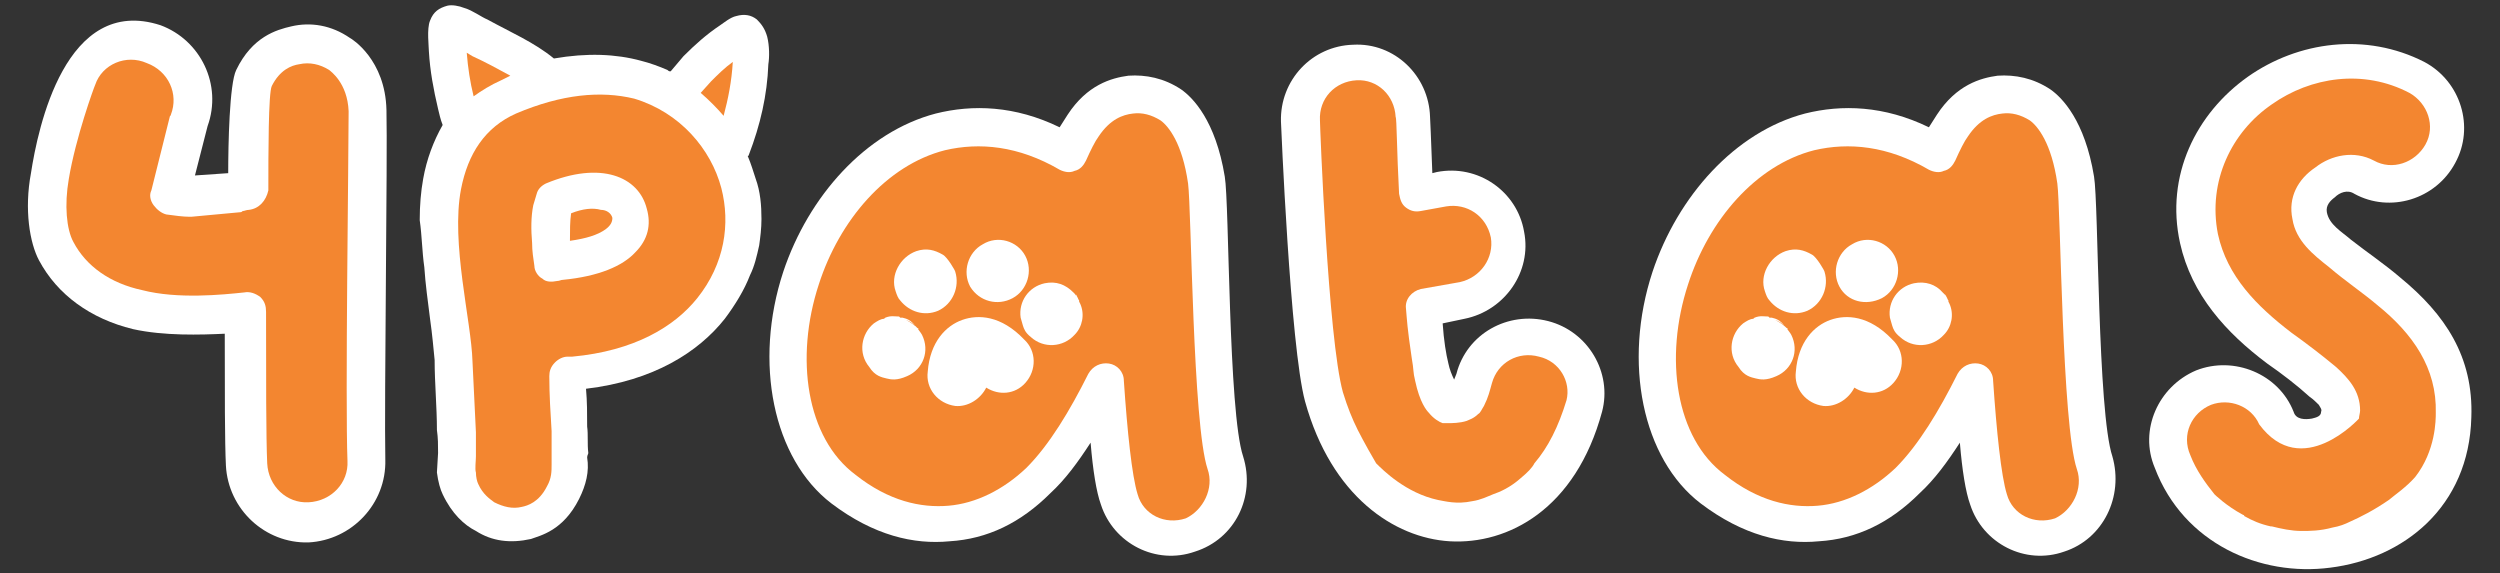 <?xml version="1.0" encoding="utf-8"?>
<!-- Generator: Adobe Illustrator 28.0.0, SVG Export Plug-In . SVG Version: 6.00 Build 0)  -->
<svg version="1.1" id="Camada_1" xmlns="http://www.w3.org/2000/svg" xmlns:xlink="http://www.w3.org/1999/xlink" x="0px" y="0px"
	 viewBox="0 0 218 50" style="enable-background:new 0 0 218 50;" xml:space="preserve">
<rect x="0" y="0" width="218" height="50" fill="#333333" stroke="none"/>
<style type="text/css">
	.st0{fill:#FFFFFF;}
	.st1{fill:#F38630;}
</style>
<g>
	<path class="st0" d="M11.6,28.7c-3.7-0.9-6.6-3-8.2-6c-0.8-1.5-1.3-4.4-0.7-7.6C3.3,11.2,5.7-0.5,14,2.2c3.5,1.3,5.4,5.2,4.1,8.8
		L17,15.3l2.9-0.2c0-2.4,0.1-7.8,0.7-9c1.4-2.9,3.5-3.5,4.8-3.8c1.7-0.4,3.5-0.1,5.1,1c0.2,0.1,3.1,1.9,3.2,6.3
		c0.1,3.9-0.2,25.4-0.1,30.5c0.1,3.8-2.9,7-6.7,7.2c-3.8,0.1-7-2.9-7.2-6.7c-0.1-2-0.1-6.5-0.1-11.5C17.5,29.2,14.3,29.3,11.6,28.7z
		"/>
	<path class="st1" d="M21.7,18.3c-0.2,0-0.4,0.1-0.5,0.1s-0.1,0.1-0.2,0.1l-4.3,0.4h-0.2c-0.5,0-1.3-0.1-2-0.2
		c-0.4-0.1-0.8-0.4-1.1-0.8S13,17,13.2,16.6l1.6-6.4c0-0.1,0.1-0.1,0.1-0.2c0.7-1.8-0.2-3.8-2.1-4.5C11,4.7,8.9,5.6,8.3,7.4
		C8.2,7.6,6.6,12,6,15.6c-0.4,2.3-0.2,4.4,0.4,5.5c1.1,2.1,3.2,3.6,6,4.2c3.1,0.8,7,0.4,8.9,0.2c0.5-0.1,1,0.1,1.4,0.4
		c0.4,0.4,0.5,0.8,0.5,1.3c0,5.7,0,11,0.1,13.2c0.1,2,1.7,3.5,3.6,3.4c2-0.1,3.5-1.7,3.4-3.6c-0.2-5.1,0.1-26.6,0.1-30.5
		c-0.1-2.5-1.6-3.5-1.7-3.6c-0.8-0.5-1.7-0.7-2.6-0.5c-0.7,0.1-1.7,0.5-2.4,1.9c-0.3,0.6-0.3,5.9-0.3,9.1
		C23.2,17.5,22.6,18.2,21.7,18.3z"/>
	<path class="st0" d="M66.4,19.1c0,0.8-0.1,1.6-0.2,2.3c-0.2,0.9-0.4,1.8-0.8,2.6c-0.5,1.3-1.3,2.6-2.2,3.8
		c-2.3,2.9-6.2,5.4-12.1,6.1c0.1,1.1,0.1,2.2,0.1,3.3c0.1,0.7,0,1.5,0.1,2.3c0,0.1-0.1,0.2-0.1,0.4c0.2,1.2-0.1,2.4-0.7,3.6
		c-1.4,2.8-3.4,3.2-4.2,3.5c-1.8,0.4-3.4,0.2-4.8-0.7c-1-0.5-2.1-1.5-2.9-3.2c-0.2-0.4-0.4-1.1-0.5-1.9l0.1-1.7c0-0.7,0-1.3-0.1-2
		c0-2-0.2-4.1-0.2-6.1c-0.1-1-0.2-2.2-0.4-3.6c-0.2-1.6-0.4-3-0.5-4.5c-0.2-1.4-0.2-2.7-0.4-4.1c0-1.3,0.1-2.5,0.3-3.6
		c0.3-1.7,0.9-3.3,1.7-4.7c-0.2-0.5-0.3-1-0.4-1.4c-0.4-1.7-0.7-3.3-0.8-5c0-0.4-0.2-2,0.1-2.7C37.8,1,38.3,0.7,39,0.5
		c0.4-0.1,1,0,1.5,0.2c0.7,0.2,1.5,0.8,2,1c2,1.1,4.1,2,5.8,3.4c2.9-0.5,5.4-0.4,7.6,0.2c0.8,0.2,1.6,0.5,2.3,0.8
		c0.2,0.2,0.3,0.1,0.3,0.1l1.1-1.3c1-1,2-1.9,3.2-2.7c0.3-0.2,0.9-0.7,1.4-0.8c0.7-0.2,1.3-0.1,1.8,0.3c0.4,0.4,0.7,0.8,0.9,1.5
		C67.1,4,67.1,5,67,5.6c-0.1,2.7-0.7,5.3-1.7,7.9c0,0.1-0.1,0.1-0.1,0.1c0.3,0.7,0.5,1.4,0.7,2C66.3,16.7,66.4,17.9,66.4,19.1z"/>
	<path class="st1" d="M62.9,16.4C62,13,59.3,9.8,55.3,8.6C52.4,7.9,49,8.2,45,9.9c-2.7,1.2-4.2,3.5-4.8,6.6c-0.9,4.7,0.9,11.5,1,15
		c0.1,2.1,0.2,4.1,0.3,6.2v2.1c0,0.4-0.1,1.1,0,1.4c0,0.4,0.1,0.8,0.2,1c0.4,0.9,1,1.3,1.4,1.6c0.8,0.4,1.6,0.6,2.4,0.4
		c0.5-0.1,1.5-0.4,2.2-1.8c0.4-0.7,0.4-1.3,0.4-1.9v-0.3c0-0.2,0-0.3,0-0.4v-2.2c-0.1-1.6-0.2-3.2-0.2-4.8c0-0.4,0.1-0.8,0.5-1.2
		c0.3-0.3,0.7-0.5,1.1-0.5h0.4c5.4-0.5,8.9-2.6,10.9-5.1C63.2,23,63.7,19.5,62.9,16.4z"/>
	<path class="st1" d="M40.7,4.6c0.1,1.3,0.3,2.6,0.6,3.8c0.7-0.5,1.5-1,2.4-1.4l0.8-0.4c-1.1-0.6-2.2-1.2-3.3-1.7
		C41,4.8,40.9,4.7,40.7,4.6z"/>
	<path class="st0" d="M56.4,18.2c0.4,1.4,0.1,2.7-1,3.8c-1.1,1.2-3.2,2.1-6.3,2.4c-0.2,0-0.3,0.1-0.5,0.1c-0.5,0.1-1,0.1-1.3-0.2
		c-0.4-0.2-0.7-0.7-0.7-1.1c-0.1-0.7-0.2-1.3-0.2-2c-0.1-1.2-0.1-2.3,0.1-3.3c0.1-0.3,0.2-0.7,0.3-1c0.1-0.4,0.4-0.7,0.8-0.9
		C52.4,14,55.7,15.4,56.4,18.2z"/>
	<path class="st1" d="M53.4,19c-0.1-0.4-0.5-0.7-1-0.7c-0.7-0.2-1.6-0.1-2.6,0.3c-0.1,0.7-0.1,1.5-0.1,2.3V21c1.4-0.2,2.4-0.5,3.1-1
		C53.2,19.7,53.4,19.4,53.4,19z"/>
	<path class="st1" d="M63.9,5.4c-0.7,0.5-1.3,1.1-1.9,1.7l-0.9,1c0.7,0.6,1.4,1.3,2,2C63.5,8.6,63.8,7.1,63.9,5.4
		C63.9,5.5,63.9,5.4,63.9,5.4z"/>
	<path class="st0" d="M104.2,48.1c-3.4,1.2-7.1-0.7-8.2-4.1c-0.4-1.1-0.7-3-0.9-5.4c-1.1,1.7-2.2,3.2-3.5,4.4
		c-2.6,2.6-5.5,4-8.8,4.2c-3.1,0.3-6.6-0.5-10.3-3.3c-5.1-3.9-6.8-12.3-4.2-20.2c2.2-6.6,7.2-12.2,13.3-13.8
		c3.2-0.8,6.9-0.7,10.8,1.2l0.7-1.1c1.7-2.6,3.8-3.2,5.3-3.4c1.5-0.1,3.1,0.2,4.6,1.2c1,0.7,3,2.7,3.8,7.6
		c0.4,2.3,0.3,20.5,1.6,24.4C109.5,43.3,107.7,47,104.2,48.1z"/>
	<path class="st1" d="M105.3,40.9c-1.3-3.9-1.4-22.6-1.7-24.9c-0.5-3.5-1.7-5-2.4-5.5c-0.8-0.5-1.6-0.7-2.4-0.6c-0.9,0.1-2,0.5-3,2
		c-0.3,0.4-0.7,1.2-1.1,2.1c-0.2,0.4-0.5,0.8-1,0.9c-0.4,0.2-0.9,0.1-1.3-0.1c-3.6-2.1-7-2.4-10-1.7c-5.1,1.3-9.2,6.1-11,11.7
		c-2.1,6.4-1.1,13.4,3.2,16.6c2.9,2.3,5.7,2.9,8.1,2.7s4.8-1.4,6.8-3.3c2-2,3.8-5,5.4-8.2c0.4-0.7,1.1-1,1.8-0.9s1.3,0.7,1.3,1.5
		c0.3,4.4,0.7,8.3,1.2,9.9c0.5,1.8,2.4,2.7,4.2,2.1C104.9,44.5,105.9,42.6,105.3,40.9z"/>
	<path class="st0" d="M80.4,29.2c0.7,1.4,0.1,3-1.3,3.6c-0.9,0.4-1.4,0.3-1.8,0.2s-1-0.2-1.5-1c-1-1.2-0.7-2.9,0.4-3.8
		c0.3-0.2,0.6-0.4,0.9-0.4H77c0.1,0,0.1,0,0.2-0.1c0.5-0.2,0.8-0.1,1.2-0.1l0.1,0.1h0.2c0.4,0.1,0.7,0.2,1.1,0.7
		c-0.2-0.2-0.5-0.4-0.8-0.5c0.4,0.2,0.8,0.5,1.1,0.8c0-0.1-0.1-0.1-0.1-0.1C80.1,28.8,80.3,29,80.4,29.2z"/>
	<path class="st0" d="M76.8,28c0.1-0.1,0.2-0.1,0.3-0.1L76.8,28z"/>
	<path class="st0" d="M78.1,27.7c-0.2-0.1-0.5,0-0.8,0.1C77.6,27.7,77.8,27.7,78.1,27.7z"/>
	<path class="st0" d="M81.8,27.1c-1.2,0.5-2.5,0.1-3.3-0.9c-0.2-0.2-0.3-0.5-0.4-0.8c-0.5-1.4,0.4-3,1.8-3.5
		c0.9-0.3,1.6-0.1,2.3,0.3c0.4,0.2,1.1,1.4,1.1,1.5C83.7,25,83.1,26.5,81.8,27.1z"/>
	<path class="st0" d="M80.7,27.2c-0.4,0-0.8-0.1-1.3-0.3C79.8,27.1,80.2,27.2,80.7,27.2z"/>
	<path class="st0" d="M79.9,28.6c0-0.1-0.1-0.1-0.1-0.2C79.9,28.5,79.9,28.5,79.9,28.6z"/>
	<path class="st0" d="M89.4,33.4c-0.9,1-2.3,1.1-3.4,0.4c-0.5,1-1.6,1.7-2.7,1.6c-1.5-0.2-2.6-1.5-2.4-3c0.2-2.6,1.6-4,3-4.5
		s3.4-0.4,5.4,1.7C90.4,30.6,90.4,32.3,89.4,33.4z"/>
	<path class="st0" d="M84.6,25c-0.7-1.3-0.2-3,1.1-3.7c1.3-0.8,3-0.3,3.7,1s0.2,3-1.1,3.7S85.4,26.3,84.6,25z"/>
	<path class="st0" d="M94.2,26.5c0.4,0.9,0.2,2-0.5,2.7c-1,1.1-2.7,1.2-3.8,0.2c-0.5-0.4-0.6-0.7-0.7-1L89,27.7
		c-0.2-1.4,0.7-2.7,2.1-3c1-0.2,1.8,0.1,2.5,0.8l0.1,0.1c0.1,0.1,0.1,0.2,0.2,0.2c0-0.1-0.1-0.1-0.1-0.1c0.2,0.2,0.2,0.4,0.3,0.5
		v0.1L94.2,26.5L94.2,26.5z"/>
	<polygon class="st0" points="93.7,25.6 93.6,25.5 93.5,25.4 	"/>
	<path class="st0" d="M93.7,25.6c0.1,0.1,0.1,0.1,0.1,0.1C93.8,25.7,93.8,25.7,93.7,25.6z"/>
	<path class="st0" d="M139.7,35.9c-2.3,8.5-8.2,11.6-13.3,11.3c-4.8-0.3-10.3-3.9-12.6-12.2c-1.3-4.8-2.1-24.4-2.1-24.4
		C111.6,7,114.4,4,118,3.9c3.6-0.2,6.6,2.7,6.7,6.3c0,0,0.1,2,0.2,4.9l0.4-0.1c3.6-0.7,7,1.7,7.6,5.2c0.7,3.5-1.7,6.9-5.2,7.6
		l-1.9,0.4c0.1,1.5,0.3,2.7,0.5,3.5c0.1,0.5,0.3,1,0.5,1.4l0.2-0.5c0.9-3.5,4.5-5.5,8-4.6S140.6,32.5,139.7,35.9z"/>
	<path class="st0" d="M180,48.1c-3.4,1.2-7.1-0.7-8.2-4.1c-0.4-1.1-0.7-3-0.9-5.4c-1.1,1.7-2.2,3.2-3.5,4.4c-2.6,2.6-5.5,4-8.8,4.2
		c-3.1,0.3-6.6-0.5-10.3-3.3c-5.1-3.9-6.8-12.3-4.2-20.2c2.2-6.6,7.2-12.2,13.3-13.8c3.2-0.8,6.9-0.7,10.8,1.2l0.7-1.1
		c1.7-2.6,3.8-3.2,5.3-3.4c1.5-0.1,3.1,0.2,4.6,1.2c1,0.7,3,2.7,3.8,7.6c0.4,2.3,0.3,20.5,1.6,24.4C185.2,43.3,183.4,47,180,48.1z"
		/>
	<path class="st1" d="M181.1,40.9c-1.3-3.9-1.4-22.6-1.7-24.9c-0.5-3.5-1.7-5-2.4-5.5c-0.8-0.5-1.6-0.7-2.4-0.6c-0.9,0.1-2,0.5-3,2
		c-0.3,0.4-0.7,1.2-1.1,2.1c-0.2,0.4-0.5,0.8-1,0.9c-0.4,0.2-0.9,0.1-1.3-0.1c-3.6-2.1-7-2.4-10-1.7c-5.1,1.3-9.2,6.1-11,11.7
		c-2.1,6.4-1.1,13.4,3.2,16.6c2.9,2.3,5.7,2.9,8.1,2.7c2.4-0.2,4.8-1.4,6.8-3.3c2-2,3.8-5,5.4-8.2c0.4-0.7,1.1-1,1.8-0.9
		s1.3,0.7,1.3,1.5c0.3,4.4,0.7,8.3,1.2,9.9c0.5,1.8,2.4,2.7,4.2,2.1C180.7,44.5,181.7,42.6,181.1,40.9z"/>
	<path class="st0" d="M156.2,29.2c0.7,1.4,0.1,3-1.3,3.6c-0.9,0.4-1.4,0.3-1.8,0.2c-0.4-0.1-1-0.2-1.5-1c-1-1.2-0.7-2.9,0.4-3.8
		c0.3-0.2,0.6-0.4,0.9-0.4h-0.1c0.1,0,0.1,0,0.2-0.1c0.5-0.2,0.8-0.1,1.2-0.1l0.1,0.1h0.2c0.4,0.1,0.7,0.2,1.1,0.7
		c-0.2-0.2-0.5-0.4-0.8-0.5c0.4,0.2,0.8,0.5,1.1,0.8c0-0.1-0.1-0.1-0.1-0.1C155.9,28.8,156.1,29,156.2,29.2z"/>
	<path class="st0" d="M152.5,28c0.1-0.1,0.2-0.1,0.3-0.1L152.5,28z"/>
	<path class="st0" d="M153.9,27.7c-0.2-0.1-0.5,0-0.8,0.1C153.4,27.7,153.6,27.7,153.9,27.7z"/>
	<path class="st0" d="M157.6,27.1c-1.2,0.5-2.5,0.1-3.3-0.9c-0.2-0.2-0.3-0.5-0.4-0.8c-0.5-1.4,0.4-3,1.8-3.5
		c0.9-0.3,1.6-0.1,2.3,0.3c0.4,0.2,1.1,1.4,1.1,1.5C159.5,25,158.9,26.5,157.6,27.1z"/>
	<path class="st0" d="M156.5,27.2c-0.4,0-0.8-0.1-1.3-0.3C155.6,27.1,156,27.2,156.5,27.2z"/>
	<path class="st0" d="M155.7,28.6c0-0.1-0.1-0.1-0.1-0.2C155.6,28.5,155.7,28.5,155.7,28.6z"/>
	<path class="st0" d="M165.1,33.4c-0.9,1-2.3,1.1-3.4,0.4c-0.5,1-1.6,1.7-2.7,1.6c-1.5-0.2-2.6-1.5-2.4-3c0.2-2.6,1.6-4,3-4.5
		s3.4-0.4,5.4,1.7C166.1,30.6,166.1,32.3,165.1,33.4z"/>
	<path class="st0" d="M160.4,25c-0.7-1.3-0.2-3,1.1-3.7c1.3-0.8,3-0.3,3.7,1s0.2,3-1.1,3.7C162.7,26.7,161.1,26.3,160.4,25z"/>
	<path class="st0" d="M170,26.5c0.4,0.9,0.2,2-0.5,2.7c-1,1.1-2.7,1.2-3.8,0.2c-0.5-0.4-0.6-0.7-0.7-1l-0.2-0.7
		c-0.2-1.4,0.7-2.7,2.1-3c1-0.2,1.9,0.1,2.5,0.8l0.1,0.1c0.1,0.1,0.1,0.2,0.2,0.2c0-0.1-0.1-0.1-0.1-0.1c0.2,0.2,0.2,0.4,0.3,0.5
		v0.1L170,26.5L170,26.5z"/>
	<polygon class="st0" points="169.5,25.6 169.4,25.5 169.3,25.4 	"/>
	<path class="st0" d="M169.5,25.6c0.1,0.1,0.1,0.1,0.1,0.1C169.5,25.7,169.5,25.7,169.5,25.6z"/>
	<path class="st0" d="M215.5,36.4c-0.2,7.8-5.9,12.3-12.3,13.1c-6.1,0.8-12.8-2.1-15.3-8.7c-1.4-3.3,0.3-7.1,3.6-8.5
		c3.3-1.3,7.2,0.3,8.5,3.6c0.2,0.7,1,0.7,1.6,0.6c0.4-0.1,0.8-0.2,0.8-0.6c0.1-0.2-0.1-0.4-0.2-0.6c-0.2-0.2-0.5-0.5-0.8-0.7
		c-1.1-1-2.4-2-3.7-2.9c-3.6-2.7-6.6-6-7.6-10.5c-1.3-5.9,1.4-11.3,5.9-14.5c4.4-3.1,10.3-3.9,15.4-1.3c3.2,1.7,4.4,5.7,2.7,8.8
		c-1.7,3.2-5.7,4.4-8.8,2.7c-0.6-0.4-1.3-0.1-1.7,0.3c-0.4,0.3-0.8,0.7-0.7,1.3c0.2,1.1,1.3,1.7,2.1,2.4c1.4,1.1,2.9,2.1,4.3,3.3
		C213.2,27.4,215.7,31.1,215.5,36.4z"/>
	<path class="st1" d="M134.2,31.1c-1.8-0.5-3.6,0.5-4.1,2.3c-0.2,0.7-0.3,1.2-0.7,2c-0.2,0.3-0.3,0.6-0.5,0.7
		c-0.4,0.4-0.8,0.5-1,0.6c-0.6,0.2-1.3,0.2-1.7,0.2c-0.2,0-0.3,0-0.4,0c-0.3-0.1-0.8-0.4-1.2-0.9c-0.2-0.2-0.8-0.9-1.2-2.8
		c-0.2-0.8-0.1-0.9-0.3-2c-0.4-2.7-0.4-3.2-0.5-4.3c-0.1-0.8,0.5-1.5,1.3-1.7l3.4-0.6c1.8-0.4,3-2.1,2.7-3.9c-0.4-1.9-2.1-3-3.9-2.7
		l-2.2,0.4c-0.5,0.1-0.9,0-1.3-0.3c-0.4-0.3-0.5-0.7-0.6-1.2c-0.2-3.7-0.2-6.6-0.3-6.7c-0.1-1.9-1.6-3.3-3.4-3.2
		c-1.9,0.1-3.3,1.6-3.2,3.5c0,0.4,0.7,19,2,23.7c0.4,1.3,0.8,2.3,1.3,3.3c0,0,0.6,1.2,1.6,2.9c0.6,0.6,2.6,2.6,5.4,3.2
		c0.6,0.1,1.6,0.4,3,0.1c0.7-0.1,1.3-0.4,1.8-0.6c0.6-0.2,1.5-0.6,2.4-1.4c0.6-0.5,1-0.9,1.2-1.3l0,0l0,0c1.2-1.4,2.1-3.2,2.8-5.5
		C137,33.3,136,31.5,134.2,31.1z"/>
	<path class="st1" d="M207.3,26.6c-1.3-1.1-2.8-2.1-4.2-3.3c-1.4-1.1-2.9-2.3-3.2-4.2c-0.4-1.9,0.5-3.5,2-4.5
		c1.4-1.1,3.4-1.5,5.1-0.6c1.6,0.9,3.6,0.2,4.5-1.4c0.9-1.6,0.2-3.6-1.4-4.5c-4-2.1-8.6-1.4-12,1c-3.5,2.4-5.6,6.7-4.7,11.3
		c0.8,3.7,3.4,6.3,6.4,8.6c1.4,1,2.7,2,3.9,3c1.1,1,2.1,2.1,2.1,3.8c0,0.2-0.1,0.5-0.1,0.7c0,0-5,5.5-8.7,0.5l0,0
		c-0.7-1.6-2.6-2.3-4.2-1.7c-1.7,0.7-2.6,2.6-1.8,4.4c0.5,1.3,1.3,2.4,2.1,3.4c0,0,1,1,2.5,1.8c0,0,0,0,0,0c0,0,0.1,0,0.1,0.1
		c0.7,0.4,1.4,0.7,2.3,0.9c0,0,0,0,0.1,0c0,0,0,0,0,0c0,0,0,0,0,0c0.8,0.2,1.7,0.4,2.6,0.4c0.7,0,1.6,0,2.7-0.3
		c0.6-0.1,1.1-0.3,1.5-0.5c0.9-0.4,2.1-1,3.4-1.9c0.6-0.5,1.5-1.1,2.3-2c1.8-2.3,1.8-5,1.8-5.6C212.5,32.1,210.4,29.1,207.3,26.6z"
		/>
</g>
</svg>
